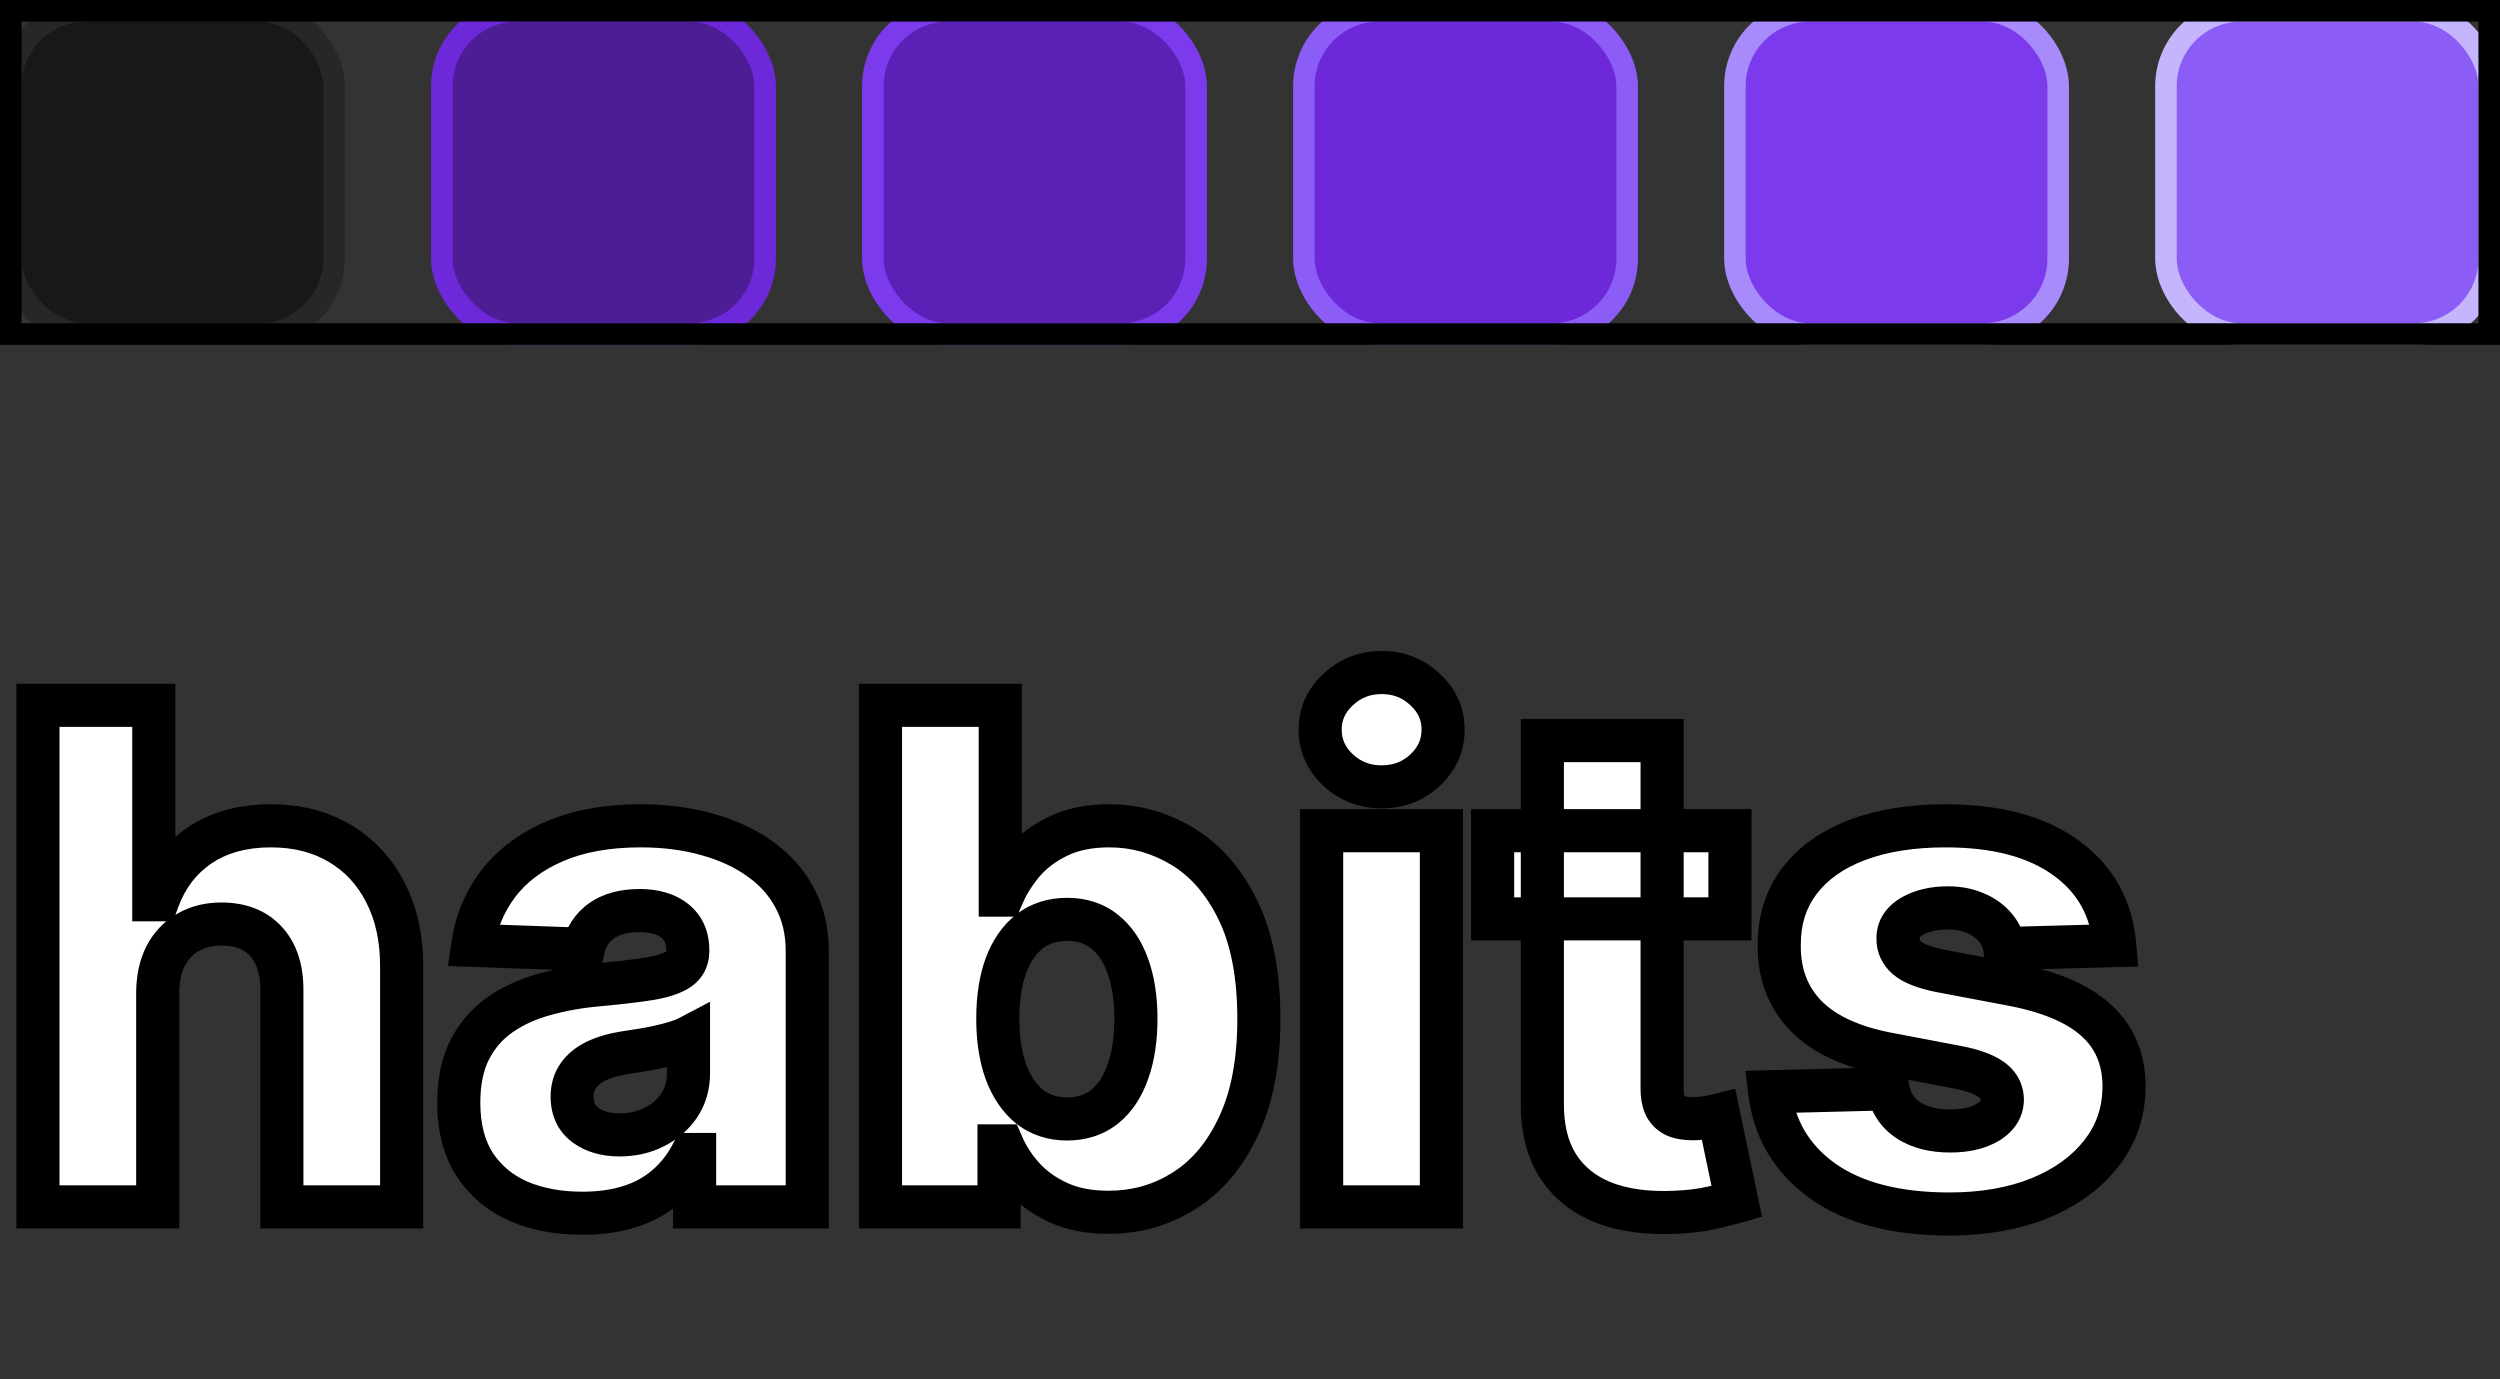 <svg width="116" height="64" viewBox="0 0 116 64" fill="none" xmlns="http://www.w3.org/2000/svg">
<rect x="0" y="0" width="116" height="64" fill="#333333" stroke="none"/>
<path d="M7.318 46.045V56H1.761V32.727H7.136V41.75H7.33C7.723 40.674 8.367 39.833 9.261 39.227C10.163 38.621 11.265 38.318 12.568 38.318C13.796 38.318 14.864 38.591 15.773 39.136C16.682 39.674 17.386 40.436 17.886 41.42C18.394 42.405 18.644 43.557 18.636 44.875V56H13.079V45.966C13.087 44.996 12.845 44.239 12.352 43.693C11.86 43.148 11.167 42.875 10.273 42.875C9.689 42.875 9.174 43.004 8.727 43.261C8.288 43.511 7.943 43.871 7.693 44.341C7.451 44.811 7.326 45.379 7.318 46.045ZM27.026 56.295C25.912 56.295 24.923 56.11 24.06 55.739C23.204 55.36 22.526 54.792 22.026 54.034C21.533 53.269 21.287 52.311 21.287 51.159C21.287 50.189 21.457 49.371 21.798 48.705C22.139 48.038 22.609 47.496 23.207 47.08C23.806 46.663 24.495 46.349 25.276 46.136C26.056 45.917 26.889 45.769 27.776 45.693C28.768 45.602 29.567 45.508 30.173 45.409C30.779 45.303 31.219 45.155 31.491 44.966C31.772 44.769 31.912 44.492 31.912 44.136V44.08C31.912 43.496 31.711 43.045 31.31 42.727C30.908 42.409 30.366 42.25 29.685 42.25C28.95 42.25 28.359 42.409 27.912 42.727C27.465 43.045 27.181 43.485 27.06 44.045L21.935 43.864C22.086 42.803 22.476 41.856 23.105 41.023C23.741 40.182 24.613 39.523 25.719 39.045C26.832 38.561 28.169 38.318 29.73 38.318C30.844 38.318 31.87 38.451 32.81 38.716C33.749 38.974 34.567 39.352 35.264 39.852C35.961 40.345 36.499 40.951 36.878 41.67C37.264 42.39 37.457 43.212 37.457 44.136V56H32.23V53.568H32.094C31.783 54.159 31.385 54.659 30.901 55.068C30.423 55.477 29.859 55.784 29.207 55.989C28.563 56.193 27.836 56.295 27.026 56.295ZM28.741 52.659C29.34 52.659 29.878 52.538 30.355 52.295C30.84 52.053 31.226 51.72 31.514 51.295C31.802 50.864 31.946 50.364 31.946 49.795V48.136C31.787 48.22 31.594 48.295 31.366 48.364C31.147 48.432 30.904 48.496 30.639 48.557C30.374 48.617 30.101 48.67 29.821 48.716C29.541 48.761 29.272 48.803 29.014 48.841C28.491 48.924 28.044 49.053 27.673 49.227C27.31 49.401 27.029 49.629 26.832 49.909C26.643 50.182 26.548 50.508 26.548 50.886C26.548 51.462 26.753 51.901 27.162 52.205C27.579 52.508 28.105 52.659 28.741 52.659ZM40.855 56V32.727H46.412V41.534H46.526C46.753 41.004 47.075 40.492 47.492 40C47.916 39.508 48.454 39.106 49.105 38.795C49.764 38.477 50.552 38.318 51.469 38.318C52.681 38.318 53.813 38.636 54.867 39.273C55.927 39.909 56.783 40.89 57.435 42.216C58.086 43.542 58.412 45.231 58.412 47.284C58.412 49.261 58.097 50.917 57.469 52.25C56.847 53.583 56.007 54.583 54.946 55.25C53.893 55.917 52.722 56.25 51.435 56.25C50.556 56.25 49.794 56.106 49.151 55.818C48.507 55.53 47.965 55.151 47.526 54.682C47.094 54.212 46.76 53.708 46.526 53.17H46.355V56H40.855ZM46.298 47.273C46.298 48.212 46.423 49.03 46.673 49.727C46.931 50.424 47.298 50.966 47.776 51.352C48.26 51.731 48.84 51.92 49.514 51.92C50.196 51.92 50.776 51.731 51.253 51.352C51.73 50.966 52.09 50.424 52.332 49.727C52.582 49.03 52.707 48.212 52.707 47.273C52.707 46.333 52.582 45.519 52.332 44.83C52.09 44.14 51.73 43.606 51.253 43.227C50.783 42.849 50.204 42.659 49.514 42.659C48.832 42.659 48.253 42.845 47.776 43.216C47.298 43.587 46.931 44.117 46.673 44.807C46.423 45.496 46.298 46.318 46.298 47.273ZM61.324 56V38.545H66.881V56H61.324ZM64.108 36.511C63.328 36.511 62.657 36.254 62.097 35.739C61.536 35.216 61.256 34.587 61.256 33.852C61.256 33.125 61.536 32.504 62.097 31.989C62.657 31.466 63.328 31.204 64.108 31.204C64.896 31.204 65.566 31.466 66.119 31.989C66.68 32.504 66.96 33.125 66.96 33.852C66.96 34.587 66.68 35.216 66.119 35.739C65.566 36.254 64.896 36.511 64.108 36.511ZM80.27 38.545V42.636H69.258V38.545H80.27ZM71.565 34.364H77.122V50.511C77.122 50.852 77.175 51.129 77.281 51.341C77.395 51.545 77.558 51.693 77.77 51.784C77.982 51.867 78.236 51.909 78.531 51.909C78.743 51.909 78.967 51.89 79.202 51.852C79.444 51.807 79.626 51.769 79.747 51.739L80.588 55.75C80.323 55.826 79.948 55.92 79.463 56.034C78.986 56.148 78.414 56.22 77.747 56.25C76.444 56.311 75.327 56.159 74.395 55.795C73.471 55.424 72.762 54.849 72.27 54.068C71.785 53.288 71.55 52.307 71.565 51.125V34.364ZM98.125 43.875L93.023 44.011C92.97 43.648 92.826 43.326 92.591 43.045C92.356 42.758 92.049 42.534 91.671 42.375C91.299 42.208 90.867 42.125 90.375 42.125C89.731 42.125 89.182 42.254 88.727 42.511C88.28 42.769 88.061 43.117 88.068 43.557C88.061 43.898 88.197 44.193 88.477 44.443C88.765 44.693 89.276 44.894 90.011 45.045L93.375 45.682C95.117 46.015 96.413 46.568 97.261 47.341C98.117 48.114 98.549 49.136 98.557 50.409C98.549 51.606 98.193 52.648 97.489 53.534C96.792 54.42 95.837 55.11 94.625 55.602C93.413 56.087 92.026 56.33 90.466 56.33C87.974 56.33 86.008 55.818 84.568 54.795C83.136 53.765 82.318 52.386 82.114 50.659L87.602 50.523C87.724 51.159 88.038 51.644 88.546 51.977C89.053 52.311 89.701 52.477 90.489 52.477C91.201 52.477 91.78 52.345 92.227 52.08C92.674 51.814 92.901 51.462 92.909 51.023C92.901 50.629 92.727 50.314 92.386 50.08C92.046 49.837 91.511 49.648 90.784 49.511L87.739 48.932C85.989 48.614 84.686 48.026 83.829 47.17C82.974 46.307 82.549 45.208 82.557 43.875C82.549 42.708 82.86 41.712 83.489 40.886C84.117 40.053 85.011 39.417 86.171 38.977C87.329 38.538 88.697 38.318 90.273 38.318C92.636 38.318 94.5 38.814 95.864 39.807C97.227 40.792 97.981 42.148 98.125 43.875Z" fill="white"/>
<path d="M7.318 46.045L6.318 46.034V46.045H7.318ZM7.318 56V57H8.318V56H7.318ZM1.761 56H0.761V57H1.761V56ZM1.761 32.727V31.727H0.761V32.727H1.761ZM7.136 32.727H8.136V31.727H7.136V32.727ZM7.136 41.75H6.136V42.75H7.136V41.75ZM7.33 41.75V42.75H8.028L8.269 42.094L7.33 41.75ZM9.261 39.227L8.703 38.397L8.7 38.4L9.261 39.227ZM15.773 39.136L15.258 39.994L15.264 39.997L15.773 39.136ZM17.886 41.42L16.995 41.873L16.997 41.879L17.886 41.42ZM18.636 44.875L17.636 44.869V44.875H18.636ZM18.636 56V57H19.636V56H18.636ZM13.079 56H12.079V57H13.079V56ZM13.079 45.966L12.079 45.958V45.966H13.079ZM12.352 43.693L11.61 44.363L11.61 44.363L12.352 43.693ZM8.727 43.261L9.222 44.13L9.227 44.128L8.727 43.261ZM7.693 44.341L6.81 43.871L6.805 43.882L7.693 44.341ZM6.318 46.045V56H8.318V46.045H6.318ZM7.318 55H1.761V57H7.318V55ZM2.761 56V32.727H0.761V56H2.761ZM1.761 33.727H7.136V31.727H1.761V33.727ZM6.136 32.727V41.75H8.136V32.727H6.136ZM7.136 42.75H7.33V40.75H7.136V42.75ZM8.269 42.094C8.595 41.202 9.113 40.536 9.823 40.055L8.7 38.4C7.622 39.131 6.852 40.146 6.391 41.406L8.269 42.094ZM9.819 40.057C10.525 39.583 11.424 39.318 12.568 39.318V37.318C11.107 37.318 9.8 37.66 8.703 38.397L9.819 40.057ZM12.568 39.318C13.643 39.318 14.528 39.556 15.258 39.994L16.287 38.279C15.2 37.626 13.948 37.318 12.568 37.318V39.318ZM15.264 39.997C16.001 40.434 16.577 41.05 16.995 41.873L18.778 40.968C18.196 39.822 17.362 38.915 16.282 38.276L15.264 39.997ZM16.997 41.879C17.418 42.695 17.643 43.682 17.636 44.869L19.636 44.881C19.645 43.432 19.369 42.115 18.775 40.962L16.997 41.879ZM17.636 44.875V56H19.636V44.875H17.636ZM18.636 55H13.079V57H18.636V55ZM14.079 56V45.966H12.079V56H14.079ZM14.079 45.974C14.088 44.836 13.803 43.807 13.095 43.023L11.61 44.363C11.887 44.67 12.086 45.157 12.08 45.958L14.079 45.974ZM13.095 43.023C12.372 42.223 11.383 41.875 10.273 41.875V43.875C10.95 43.875 11.348 44.072 11.61 44.363L13.095 43.023ZM10.273 41.875C9.537 41.875 8.846 42.039 8.228 42.395L9.227 44.128C9.503 43.969 9.841 43.875 10.273 43.875V41.875ZM8.233 42.392C7.62 42.741 7.145 43.243 6.81 43.871L8.576 44.811C8.742 44.499 8.956 44.282 9.222 44.13L8.233 42.392ZM6.805 43.882C6.475 44.522 6.327 45.251 6.318 46.034L8.318 46.057C8.324 45.506 8.427 45.099 8.582 44.8L6.805 43.882ZM24.06 55.739L23.655 56.653L23.665 56.657L24.06 55.739ZM22.026 54.034L21.185 54.575L21.191 54.585L22.026 54.034ZM21.798 48.705L20.908 48.249L20.908 48.249L21.798 48.705ZM23.207 47.08L23.779 47.9L23.779 47.9L23.207 47.08ZM25.276 46.136L25.538 47.101L25.547 47.099L25.276 46.136ZM27.776 45.693L27.861 46.69L27.867 46.689L27.776 45.693ZM30.173 45.409L30.334 46.396L30.346 46.394L30.173 45.409ZM31.491 44.966L32.062 45.787L32.066 45.784L31.491 44.966ZM31.31 42.727L31.931 41.944L31.931 41.944L31.31 42.727ZM27.912 42.727L27.332 41.913L27.332 41.913L27.912 42.727ZM27.06 44.045L27.024 45.045L27.86 45.075L28.037 44.257L27.06 44.045ZM21.935 43.864L20.945 43.722L20.787 44.824L21.899 44.863L21.935 43.864ZM23.105 41.023L22.308 40.419L22.307 40.42L23.105 41.023ZM25.719 39.045L26.115 39.964L26.118 39.962L25.719 39.045ZM32.81 38.716L32.538 39.678L32.545 39.68L32.81 38.716ZM35.264 39.852L34.681 40.665L34.687 40.669L35.264 39.852ZM36.878 41.67L35.993 42.136L35.997 42.143L36.878 41.67ZM37.457 56V57H38.457V56H37.457ZM32.23 56H31.23V57H32.23V56ZM32.23 53.568H33.23V52.568H32.23V53.568ZM32.094 53.568V52.568H31.49L31.209 53.103L32.094 53.568ZM30.901 55.068L30.256 54.304L30.25 54.309L30.901 55.068ZM29.207 55.989L28.908 55.035L28.905 55.036L29.207 55.989ZM30.355 52.295L29.908 51.401L29.902 51.404L30.355 52.295ZM31.514 51.295L32.342 51.857L32.346 51.85L31.514 51.295ZM31.946 48.136H32.946V46.484L31.482 47.251L31.946 48.136ZM31.366 48.364L31.079 47.406L31.07 47.409L31.366 48.364ZM29.821 48.716L29.981 49.703L29.981 49.703L29.821 48.716ZM29.014 48.841L28.869 47.852L28.857 47.853L29.014 48.841ZM27.673 49.227L27.248 48.322L27.241 48.325L27.673 49.227ZM26.832 49.909L26.014 49.334L26.011 49.339L26.832 49.909ZM27.162 52.205L26.567 53.008L26.574 53.013L27.162 52.205ZM27.026 55.295C26.023 55.295 25.173 55.129 24.455 54.82L23.665 56.657C24.674 57.091 25.801 57.295 27.026 57.295V55.295ZM24.464 54.824C23.778 54.52 23.251 54.076 22.86 53.483L21.191 54.585C21.8 55.508 22.63 56.199 23.655 56.653L24.464 54.824ZM22.866 53.493C22.502 52.927 22.287 52.169 22.287 51.159H20.287C20.287 52.452 20.564 53.611 21.185 54.575L22.866 53.493ZM22.287 51.159C22.287 50.303 22.438 49.65 22.689 49.16L20.908 48.249C20.477 49.092 20.287 50.076 20.287 51.159H22.287ZM22.689 49.16C22.957 48.635 23.319 48.221 23.779 47.9L22.636 46.259C21.899 46.772 21.322 47.441 20.908 48.249L22.689 49.16ZM23.779 47.9C24.274 47.556 24.856 47.287 25.538 47.101L25.013 45.171C24.134 45.41 23.338 45.77 22.636 46.259L23.779 47.9ZM25.547 47.099C26.261 46.898 27.031 46.76 27.861 46.69L27.69 44.697C26.747 44.777 25.851 44.935 25.005 45.174L25.547 47.099ZM27.867 46.689C28.87 46.597 29.695 46.5 30.334 46.396L30.013 44.422C29.439 44.515 28.666 44.607 27.684 44.697L27.867 46.689ZM30.346 46.394C30.993 46.281 31.607 46.103 32.062 45.787L30.921 44.145C30.83 44.208 30.566 44.325 30.001 44.424L30.346 46.394ZM32.066 45.784C32.625 45.391 32.912 44.803 32.912 44.136H30.912C30.912 44.16 30.91 44.171 30.909 44.172C30.909 44.173 30.909 44.172 30.91 44.169C30.911 44.166 30.913 44.163 30.915 44.159C30.917 44.154 30.919 44.151 30.922 44.147C30.924 44.143 30.926 44.141 30.928 44.139C30.931 44.136 30.928 44.139 30.916 44.148L32.066 45.784ZM32.912 44.136V44.08H30.912V44.136H32.912ZM32.912 44.08C32.912 43.239 32.607 42.479 31.931 41.944L30.689 43.511C30.816 43.612 30.912 43.754 30.912 44.08H32.912ZM31.931 41.944C31.302 41.445 30.517 41.25 29.685 41.25V43.25C30.216 43.25 30.515 43.373 30.689 43.511L31.931 41.944ZM29.685 41.25C28.811 41.25 27.997 41.439 27.332 41.913L28.492 43.542C28.721 43.379 29.088 43.25 29.685 43.25V41.25ZM27.332 41.913C26.672 42.382 26.253 43.042 26.082 43.834L28.037 44.257C28.108 43.928 28.258 43.709 28.492 43.542L27.332 41.913ZM27.095 43.046L21.97 42.864L21.899 44.863L27.024 45.045L27.095 43.046ZM22.925 44.005C23.053 43.107 23.379 42.32 23.903 41.625L22.307 40.42C21.573 41.392 21.119 42.499 20.945 43.722L22.925 44.005ZM23.902 41.626C24.421 40.942 25.145 40.382 26.115 39.964L25.323 38.127C24.081 38.663 23.062 39.422 22.308 40.419L23.902 41.626ZM26.118 39.962C27.075 39.545 28.269 39.318 29.73 39.318V37.318C28.07 37.318 26.59 37.576 25.32 38.129L26.118 39.962ZM29.73 39.318C30.765 39.318 31.698 39.441 32.538 39.678L33.081 37.754C32.042 37.46 30.923 37.318 29.73 37.318V39.318ZM32.545 39.68C33.386 39.911 34.093 40.243 34.681 40.665L35.847 39.04C35.042 38.462 34.112 38.036 33.074 37.752L32.545 39.68ZM34.687 40.669C35.262 41.075 35.691 41.563 35.993 42.136L37.763 41.205C37.307 40.338 36.66 39.614 35.841 39.036L34.687 40.669ZM35.997 42.143C36.295 42.7 36.457 43.355 36.457 44.136H38.457C38.457 43.069 38.233 42.081 37.759 41.197L35.997 42.143ZM36.457 44.136V56H38.457V44.136H36.457ZM37.457 55H32.23V57H37.457V55ZM33.23 56V53.568H31.23V56H33.23ZM32.23 52.568H32.094V54.568H32.23V52.568ZM31.209 53.103C30.955 53.586 30.637 53.982 30.256 54.304L31.545 55.833C32.134 55.336 32.611 54.733 32.979 54.033L31.209 53.103ZM30.25 54.309C29.884 54.623 29.442 54.867 28.908 55.035L29.507 56.943C30.276 56.701 30.963 56.332 31.551 55.827L30.25 54.309ZM28.905 55.036C28.376 55.203 27.753 55.295 27.026 55.295V57.295C27.919 57.295 28.751 57.183 29.51 56.942L28.905 55.036ZM28.741 53.659C29.479 53.659 30.174 53.509 30.808 53.187L29.902 51.404C29.581 51.567 29.201 51.659 28.741 51.659V53.659ZM30.802 53.19C31.431 52.875 31.952 52.431 32.342 51.857L30.687 50.734C30.501 51.008 30.249 51.231 29.908 51.401L30.802 53.19ZM32.346 51.85C32.754 51.239 32.946 50.541 32.946 49.795H30.946C30.946 50.186 30.85 50.489 30.682 50.741L32.346 51.85ZM32.946 49.795V48.136H30.946V49.795H32.946ZM31.482 47.251C31.394 47.297 31.264 47.35 31.079 47.406L31.654 49.322C31.924 49.24 32.18 49.143 32.41 49.022L31.482 47.251ZM31.07 47.409C30.878 47.468 30.661 47.526 30.416 47.582L30.862 49.532C31.148 49.466 31.415 49.396 31.663 49.319L31.07 47.409ZM30.416 47.582C30.173 47.638 29.921 47.687 29.661 47.729L29.981 49.703C30.282 49.654 30.575 49.597 30.862 49.532L30.416 47.582ZM29.661 47.729C29.385 47.773 29.121 47.814 28.869 47.852L29.16 49.83C29.423 49.792 29.696 49.749 29.981 49.703L29.661 47.729ZM28.857 47.853C28.267 47.947 27.725 48.098 27.248 48.322L28.098 50.133C28.364 50.008 28.716 49.901 29.172 49.828L28.857 47.853ZM27.241 48.325C26.75 48.561 26.326 48.891 26.014 49.334L27.651 50.484C27.733 50.367 27.869 50.242 28.105 50.129L27.241 48.325ZM26.011 49.339C25.689 49.802 25.548 50.333 25.548 50.886H27.548C27.548 50.682 27.596 50.562 27.654 50.48L26.011 49.339ZM25.548 50.886C25.548 51.731 25.867 52.49 26.567 53.008L27.757 51.401C27.639 51.313 27.548 51.193 27.548 50.886H25.548ZM26.574 53.013C27.198 53.467 27.944 53.659 28.741 53.659V51.659C28.266 51.659 27.959 51.548 27.75 51.396L26.574 53.013ZM40.855 56H39.855V57H40.855V56ZM40.855 32.727V31.727H39.855V32.727H40.855ZM46.412 32.727H47.412V31.727H46.412V32.727ZM46.412 41.534H45.412V42.534H46.412V41.534ZM46.526 41.534V42.534H47.185L47.445 41.928L46.526 41.534ZM47.492 40L46.734 39.347L46.728 39.354L47.492 40ZM49.105 38.795L49.535 39.698L49.54 39.696L49.105 38.795ZM54.867 39.273L54.349 40.129L54.352 40.13L54.867 39.273ZM57.435 42.216L58.332 41.775L58.332 41.775L57.435 42.216ZM57.469 52.25L56.564 51.824L56.562 51.828L57.469 52.25ZM54.946 55.25L54.414 54.403L54.411 54.405L54.946 55.25ZM49.151 55.818L48.742 56.731L48.742 56.731L49.151 55.818ZM47.526 54.682L46.789 55.359L46.795 55.365L47.526 54.682ZM46.526 53.17L47.442 52.77L47.18 52.17H46.526V53.17ZM46.355 53.17V52.17H45.355V53.17H46.355ZM46.355 56V57H47.355V56H46.355ZM46.673 49.727L45.732 50.065L45.735 50.074L46.673 49.727ZM47.776 51.352L47.146 52.13L47.153 52.135L47.16 52.14L47.776 51.352ZM51.253 51.352L51.874 52.136L51.882 52.13L51.253 51.352ZM52.332 49.727L51.391 49.39L51.388 49.399L52.332 49.727ZM52.332 44.83L51.389 45.161L51.392 45.17L52.332 44.83ZM51.253 43.227L50.625 44.006L50.631 44.011L51.253 43.227ZM47.776 43.216L47.162 42.427L47.162 42.427L47.776 43.216ZM46.673 44.807L45.736 44.457L45.733 44.466L46.673 44.807ZM41.855 56V32.727H39.855V56H41.855ZM40.855 33.727H46.412V31.727H40.855V33.727ZM45.412 32.727V41.534H47.412V32.727H45.412ZM46.412 42.534H46.526V40.534H46.412V42.534ZM47.445 41.928C47.629 41.499 47.895 41.071 48.255 40.646L46.728 39.354C46.255 39.913 45.877 40.508 45.606 41.14L47.445 41.928ZM48.249 40.653C48.573 40.276 48.995 39.956 49.535 39.698L48.675 37.893C47.912 38.257 47.258 38.739 46.734 39.347L48.249 40.653ZM49.54 39.696C50.034 39.458 50.666 39.318 51.469 39.318V37.318C50.439 37.318 49.495 37.497 48.67 37.895L49.54 39.696ZM51.469 39.318C52.496 39.318 53.45 39.585 54.349 40.129L55.384 38.417C54.177 37.688 52.866 37.318 51.469 37.318V39.318ZM54.352 40.13C55.218 40.65 55.954 41.47 56.537 42.657L58.332 41.775C57.612 40.31 56.636 39.169 55.381 38.415L54.352 40.13ZM56.537 42.657C57.1 43.803 57.412 45.328 57.412 47.284H59.412C59.412 45.134 59.072 43.281 58.332 41.775L56.537 42.657ZM57.412 47.284C57.412 49.162 57.112 50.661 56.564 51.824L58.373 52.676C59.083 51.172 59.412 49.361 59.412 47.284H57.412ZM56.562 51.828C56.008 53.017 55.285 53.856 54.414 54.403L55.478 56.097C56.728 55.311 57.687 54.149 58.375 52.672L56.562 51.828ZM54.411 54.405C53.524 54.967 52.54 55.25 51.435 55.25V57.25C52.905 57.25 54.262 56.866 55.481 56.095L54.411 54.405ZM51.435 55.25C50.663 55.25 50.047 55.123 49.559 54.905L48.742 56.731C49.542 57.089 50.449 57.25 51.435 57.25V55.25ZM49.559 54.905C49.025 54.666 48.596 54.362 48.256 53.999L46.795 55.365C47.334 55.941 47.989 56.394 48.742 56.731L49.559 54.905ZM48.262 54.005C47.898 53.61 47.629 53.198 47.442 52.77L45.609 53.571C45.892 54.218 46.289 54.814 46.789 55.359L48.262 54.005ZM46.526 52.17H46.355V54.17H46.526V52.17ZM45.355 53.17V56H47.355V53.17H45.355ZM46.355 55H40.855V57H46.355V55ZM45.298 47.273C45.298 48.298 45.434 49.235 45.732 50.065L47.615 49.39C47.412 48.826 47.298 48.127 47.298 47.273H45.298ZM45.735 50.074C46.042 50.904 46.503 51.608 47.146 52.13L48.405 50.575C48.094 50.324 47.82 49.944 47.611 49.381L45.735 50.074ZM47.16 52.14C47.838 52.67 48.64 52.92 49.514 52.92V50.92C49.04 50.92 48.683 50.792 48.391 50.564L47.16 52.14ZM49.514 52.92C50.393 52.92 51.199 52.671 51.874 52.136L50.631 50.569C50.352 50.791 49.999 50.92 49.514 50.92V52.92ZM51.882 52.13C52.531 51.604 52.986 50.893 53.277 50.056L51.388 49.399C51.194 49.956 50.929 50.328 50.624 50.575L51.882 52.13ZM53.274 50.065C53.571 49.235 53.707 48.298 53.707 47.273H51.707C51.707 48.127 51.593 48.826 51.391 49.39L53.274 50.065ZM53.707 47.273C53.707 46.248 53.572 45.313 53.273 44.489L51.392 45.17C51.593 45.725 51.707 46.419 51.707 47.273H53.707ZM53.276 44.498C52.983 43.666 52.527 42.962 51.874 42.444L50.631 44.011C50.934 44.251 51.197 44.614 51.389 45.161L53.276 44.498ZM51.881 42.449C51.208 41.907 50.398 41.659 49.514 41.659V43.659C50.01 43.659 50.358 43.79 50.625 44.006L51.881 42.449ZM49.514 41.659C48.64 41.659 47.837 41.901 47.162 42.427L48.389 44.005C48.669 43.788 49.025 43.659 49.514 43.659V41.659ZM47.162 42.427C46.509 42.934 46.045 43.632 45.736 44.457L47.61 45.157C47.817 44.603 48.087 44.24 48.389 44.005L47.162 42.427ZM45.733 44.466C45.434 45.292 45.298 46.235 45.298 47.273H47.298C47.298 46.401 47.413 45.7 47.613 45.148L45.733 44.466ZM61.324 56H60.324V57H61.324V56ZM61.324 38.545V37.545H60.324V38.545H61.324ZM66.881 38.545H67.881V37.545H66.881V38.545ZM66.881 56V57H67.881V56H66.881ZM62.097 35.739L61.415 36.47L61.42 36.475L62.097 35.739ZM62.097 31.989L62.773 32.725L62.779 32.72L62.097 31.989ZM66.119 31.989L65.432 32.715L65.443 32.725L66.119 31.989ZM66.119 35.739L66.801 36.47L66.801 36.47L66.119 35.739ZM62.324 56V38.545H60.324V56H62.324ZM61.324 39.545H66.881V37.545H61.324V39.545ZM65.881 38.545V56H67.881V38.545H65.881ZM66.881 55H61.324V57H66.881V55ZM64.108 35.511C63.571 35.511 63.144 35.343 62.773 35.002L61.42 36.475C62.17 37.164 63.084 37.511 64.108 37.511V35.511ZM62.779 35.007C62.411 34.664 62.256 34.297 62.256 33.852H60.256C60.256 34.878 60.661 35.767 61.415 36.47L62.779 35.007ZM62.256 33.852C62.256 33.419 62.408 33.061 62.773 32.725L61.42 31.252C60.664 31.947 60.256 32.831 60.256 33.852H62.256ZM62.779 32.72C63.15 32.373 63.576 32.205 64.108 32.205V30.204C63.08 30.204 62.164 30.558 61.415 31.257L62.779 32.72ZM64.108 32.205C64.65 32.205 65.072 32.375 65.432 32.715L66.806 31.262C66.06 30.557 65.141 30.204 64.108 30.204V32.205ZM65.443 32.725C65.808 33.061 65.96 33.419 65.96 33.852H67.96C67.96 32.831 67.552 31.947 66.796 31.252L65.443 32.725ZM65.96 33.852C65.96 34.297 65.805 34.664 65.437 35.007L66.801 36.47C67.555 35.767 67.96 34.878 67.96 33.852H65.96ZM65.438 35.007C65.078 35.342 64.655 35.511 64.108 35.511V37.511C65.137 37.511 66.054 37.166 66.801 36.47L65.438 35.007ZM80.27 38.545H81.27V37.545H80.27V38.545ZM80.27 42.636V43.636H81.27V42.636H80.27ZM69.258 42.636H68.258V43.636H69.258V42.636ZM69.258 38.545V37.545H68.258V38.545H69.258ZM71.565 34.364V33.364H70.565V34.364H71.565ZM77.122 34.364H78.122V33.364H77.122V34.364ZM77.281 51.341L76.387 51.788L76.397 51.808L76.407 51.827L77.281 51.341ZM77.77 51.784L77.376 52.703L77.39 52.709L77.404 52.715L77.77 51.784ZM79.202 51.852L79.361 52.84L79.374 52.837L79.386 52.835L79.202 51.852ZM79.747 51.739L80.726 51.533L80.513 50.517L79.505 50.769L79.747 51.739ZM80.588 55.75L80.863 56.712L81.758 56.456L81.567 55.545L80.588 55.75ZM79.463 56.034L79.235 55.06L79.231 55.061L79.463 56.034ZM77.747 56.25L77.702 55.251L77.701 55.251L77.747 56.25ZM74.395 55.795L74.022 56.724L74.031 56.727L74.395 55.795ZM72.27 54.068L71.421 54.596L71.424 54.602L72.27 54.068ZM71.565 51.125L72.565 51.138V51.125H71.565ZM79.27 38.545V42.636H81.27V38.545H79.27ZM80.27 41.636H69.258V43.636H80.27V41.636ZM70.258 42.636V38.545H68.258V42.636H70.258ZM69.258 39.545H80.27V37.545H69.258V39.545ZM71.565 35.364H77.122V33.364H71.565V35.364ZM76.122 34.364V50.511H78.122V34.364H76.122ZM76.122 50.511C76.122 50.944 76.188 51.39 76.387 51.788L78.176 50.894C78.163 50.868 78.122 50.76 78.122 50.511H76.122ZM76.407 51.827C76.627 52.222 76.957 52.524 77.376 52.703L78.164 50.865C78.159 50.863 78.156 50.861 78.157 50.862C78.157 50.862 78.159 50.863 78.16 50.864C78.162 50.866 78.163 50.867 78.162 50.866C78.162 50.866 78.159 50.862 78.155 50.855L76.407 51.827ZM77.404 52.715C77.762 52.855 78.146 52.909 78.531 52.909V50.909C78.326 50.909 78.202 50.88 78.135 50.853L77.404 52.715ZM78.531 52.909C78.803 52.909 79.08 52.885 79.361 52.84L79.043 50.865C78.854 50.895 78.684 50.909 78.531 50.909V52.909ZM79.386 52.835C79.633 52.789 79.839 52.746 79.99 52.709L79.505 50.769C79.413 50.791 79.255 50.825 79.017 50.869L79.386 52.835ZM78.768 51.944L79.609 55.955L81.567 55.545L80.726 51.533L78.768 51.944ZM80.313 54.788C80.071 54.858 79.714 54.948 79.235 55.06L79.691 57.008C80.181 56.893 80.575 56.794 80.863 56.712L80.313 54.788ZM79.231 55.061C78.833 55.156 78.326 55.223 77.702 55.251L77.793 57.249C78.501 57.217 79.139 57.139 79.695 57.007L79.231 55.061ZM77.701 55.251C76.497 55.307 75.527 55.164 74.758 54.864L74.031 56.727C75.127 57.154 76.391 57.314 77.794 57.249L77.701 55.251ZM74.768 54.867C74.022 54.568 73.487 54.123 73.116 53.535L71.424 54.602C72.038 55.574 72.919 56.28 74.022 56.723L74.768 54.867ZM73.119 53.54C72.76 52.963 72.552 52.183 72.565 51.138L70.565 51.112C70.549 52.431 70.81 53.613 71.421 54.596L73.119 53.54ZM72.565 51.125V34.364H70.565V51.125H72.565ZM98.125 43.875L98.152 44.875L99.209 44.846L99.121 43.792L98.125 43.875ZM93.023 44.011L92.033 44.156L92.161 45.035L93.049 45.011L93.023 44.011ZM92.591 43.045L91.816 43.678L91.824 43.688L92.591 43.045ZM91.671 42.375L91.261 43.287L91.272 43.292L91.283 43.297L91.671 42.375ZM88.727 42.511L88.234 41.641L88.228 41.645L88.727 42.511ZM88.068 43.557L89.068 43.579L89.068 43.559L89.068 43.54L88.068 43.557ZM88.477 44.443L87.812 45.19L87.822 45.198L88.477 44.443ZM90.011 45.045L89.809 46.025L89.817 46.026L89.826 46.028L90.011 45.045ZM93.375 45.682L93.563 44.7L93.561 44.699L93.375 45.682ZM97.261 47.341L96.588 48.08L96.591 48.083L97.261 47.341ZM98.557 50.409L99.557 50.415L99.557 50.403L98.557 50.409ZM97.489 53.534L96.706 52.912L96.703 52.916L97.489 53.534ZM94.625 55.602L94.996 56.531L95.001 56.529L94.625 55.602ZM84.568 54.795L83.984 55.607L83.989 55.611L84.568 54.795ZM82.114 50.659L82.089 49.659L80.992 49.687L81.121 50.777L82.114 50.659ZM87.602 50.523L88.585 50.336L88.426 49.502L87.577 49.523L87.602 50.523ZM88.546 51.977L89.094 51.141L89.094 51.141L88.546 51.977ZM92.227 52.08L91.717 51.219L91.717 51.219L92.227 52.08ZM92.909 51.023L93.909 51.04L93.909 51.022L93.909 51.004L92.909 51.023ZM92.386 50.08L91.807 50.895L91.813 50.899L91.819 50.903L92.386 50.08ZM90.784 49.511L90.597 50.494L90.6 50.494L90.784 49.511ZM87.739 48.932L87.926 47.949L87.918 47.948L87.739 48.932ZM83.829 47.17L83.119 47.874L83.122 47.878L83.829 47.17ZM82.557 43.875L83.557 43.881L83.557 43.868L82.557 43.875ZM83.489 40.886L84.284 41.492L84.287 41.489L83.489 40.886ZM86.171 38.977L85.816 38.042L85.816 38.042L86.171 38.977ZM95.864 39.807L95.275 40.615L95.278 40.617L95.864 39.807ZM98.098 42.875L92.996 43.012L93.049 45.011L98.152 44.875L98.098 42.875ZM94.012 43.867C93.933 43.321 93.712 42.826 93.357 42.403L91.824 43.688C91.94 43.825 92.007 43.974 92.033 44.156L94.012 43.867ZM93.366 42.413C93.017 41.986 92.571 41.669 92.058 41.453L91.283 43.297C91.527 43.4 91.695 43.53 91.816 43.678L93.366 42.413ZM92.08 41.463C91.556 41.227 90.98 41.125 90.375 41.125V43.125C90.755 43.125 91.043 43.189 91.261 43.287L92.08 41.463ZM90.375 41.125C89.598 41.125 88.87 41.281 88.234 41.641L89.22 43.381C89.493 43.227 89.864 43.125 90.375 43.125V41.125ZM88.228 41.645C87.531 42.046 87.053 42.701 87.068 43.574L89.068 43.54C89.068 43.516 89.07 43.506 89.071 43.504C89.071 43.503 89.071 43.503 89.073 43.499C89.077 43.493 89.109 43.446 89.227 43.378L88.228 41.645ZM87.068 43.535C87.054 44.2 87.338 44.767 87.812 45.19L89.143 43.697C89.089 43.649 89.075 43.62 89.073 43.615C89.071 43.611 89.07 43.609 89.07 43.606C89.069 43.602 89.068 43.594 89.068 43.579L87.068 43.535ZM87.822 45.198C88.313 45.625 89.04 45.866 89.809 46.025L90.213 44.066C89.513 43.922 89.217 43.761 89.133 43.688L87.822 45.198ZM89.826 46.028L93.189 46.664L93.561 44.699L90.197 44.063L89.826 46.028ZM93.187 46.664C94.839 46.98 95.931 47.482 96.588 48.08L97.935 46.602C96.895 45.654 95.395 45.05 93.563 44.7L93.187 46.664ZM96.591 48.083C97.216 48.647 97.551 49.391 97.557 50.415L99.557 50.403C99.548 48.882 99.019 47.58 97.931 46.599L96.591 48.083ZM97.557 50.403C97.551 51.39 97.263 52.211 96.706 52.912L98.272 54.156C99.124 53.084 99.548 51.822 99.557 50.415L97.557 50.403ZM96.703 52.916C96.129 53.645 95.326 54.238 94.249 54.676L95.001 56.529C96.349 55.981 97.454 55.196 98.275 54.152L96.703 52.916ZM94.254 54.674C93.18 55.103 91.924 55.33 90.466 55.33V57.33C92.129 57.33 93.645 57.071 94.996 56.531L94.254 54.674ZM90.466 55.33C88.099 55.33 86.361 54.843 85.147 53.98L83.989 55.611C85.654 56.794 87.849 57.33 90.466 57.33V55.33ZM85.152 53.984C83.944 53.115 83.278 51.986 83.107 50.541L81.121 50.777C81.359 52.787 82.328 54.416 83.984 55.607L85.152 53.984ZM82.138 51.659L87.627 51.522L87.577 49.523L82.089 49.659L82.138 51.659ZM86.62 50.71C86.788 51.592 87.246 52.321 87.996 52.813L89.094 51.141C88.829 50.967 88.659 50.726 88.585 50.336L86.62 50.71ZM87.996 52.813C88.709 53.281 89.563 53.477 90.489 53.477V51.477C89.838 51.477 89.397 51.34 89.094 51.141L87.996 52.813ZM90.489 53.477C91.317 53.477 92.089 53.324 92.737 52.94L91.717 51.219C91.472 51.365 91.085 51.477 90.489 51.477V53.477ZM92.737 52.94C93.419 52.535 93.894 51.894 93.909 51.04L91.909 51.005C91.909 51.048 91.9 51.063 91.893 51.074C91.881 51.093 91.839 51.147 91.717 51.219L92.737 52.94ZM93.909 51.004C93.895 50.269 93.544 49.663 92.954 49.256L91.819 50.903C91.882 50.946 91.897 50.973 91.898 50.976C91.899 50.977 91.908 50.992 91.909 51.042L93.909 51.004ZM92.966 49.265C92.449 48.897 91.745 48.674 90.968 48.529L90.6 50.494C91.278 50.621 91.642 50.778 91.807 50.895L92.966 49.265ZM90.971 48.529L87.926 47.949L87.552 49.914L90.597 50.494L90.971 48.529ZM87.918 47.948C86.278 47.65 85.196 47.123 84.537 46.463L83.122 47.878C84.175 48.93 85.699 49.577 87.56 49.916L87.918 47.948ZM84.54 46.467C83.89 45.811 83.551 44.977 83.557 43.881L81.557 43.869C81.548 45.44 82.057 46.803 83.119 47.874L84.54 46.467ZM83.557 43.868C83.55 42.894 83.806 42.12 84.284 41.492L82.693 40.281C81.914 41.304 81.548 42.523 81.557 43.882L83.557 43.868ZM84.287 41.489C84.782 40.832 85.509 40.298 86.525 39.912L85.816 38.042C84.514 38.536 83.453 39.274 82.69 40.284L84.287 41.489ZM86.525 39.912C87.545 39.526 88.787 39.318 90.273 39.318V37.318C88.607 37.318 87.114 37.55 85.816 38.042L86.525 39.912ZM90.273 39.318C92.507 39.318 94.139 39.788 95.275 40.615L96.452 38.998C94.861 37.84 92.765 37.318 90.273 37.318V39.318ZM95.278 40.617C96.397 41.425 97.008 42.511 97.129 43.958L99.121 43.792C98.954 41.784 98.058 40.158 96.449 38.996L95.278 40.617Z" fill="black"/>
<rect x="0.5" y="0.5" width="15" height="15" rx="3.5" fill="#18181B" stroke="#27272A"/>
<rect x="20.5" y="0.5" width="15" height="15" rx="3.5" fill="#4C1D95" stroke="#6D28D9"/>
<rect x="40.5" y="0.5" width="15" height="15" rx="3.5" fill="#5B21B6" stroke="#7C3AED"/>
<rect x="60.5" y="0.5" width="15" height="15" rx="3.5" fill="#6D28D9" stroke="#8B5CF6"/>
<rect x="80.5" y="0.5" width="15" height="15" rx="3.5" fill="#7C3AED" stroke="#A78BFA"/>
<rect x="100.5" y="0.5" width="15" height="15" rx="3.5" fill="#8B5CF6" stroke="#C4B5FD"/>
<rect x="0.5" y="0.5" width="115" height="15" stroke="black"/>
</svg>
